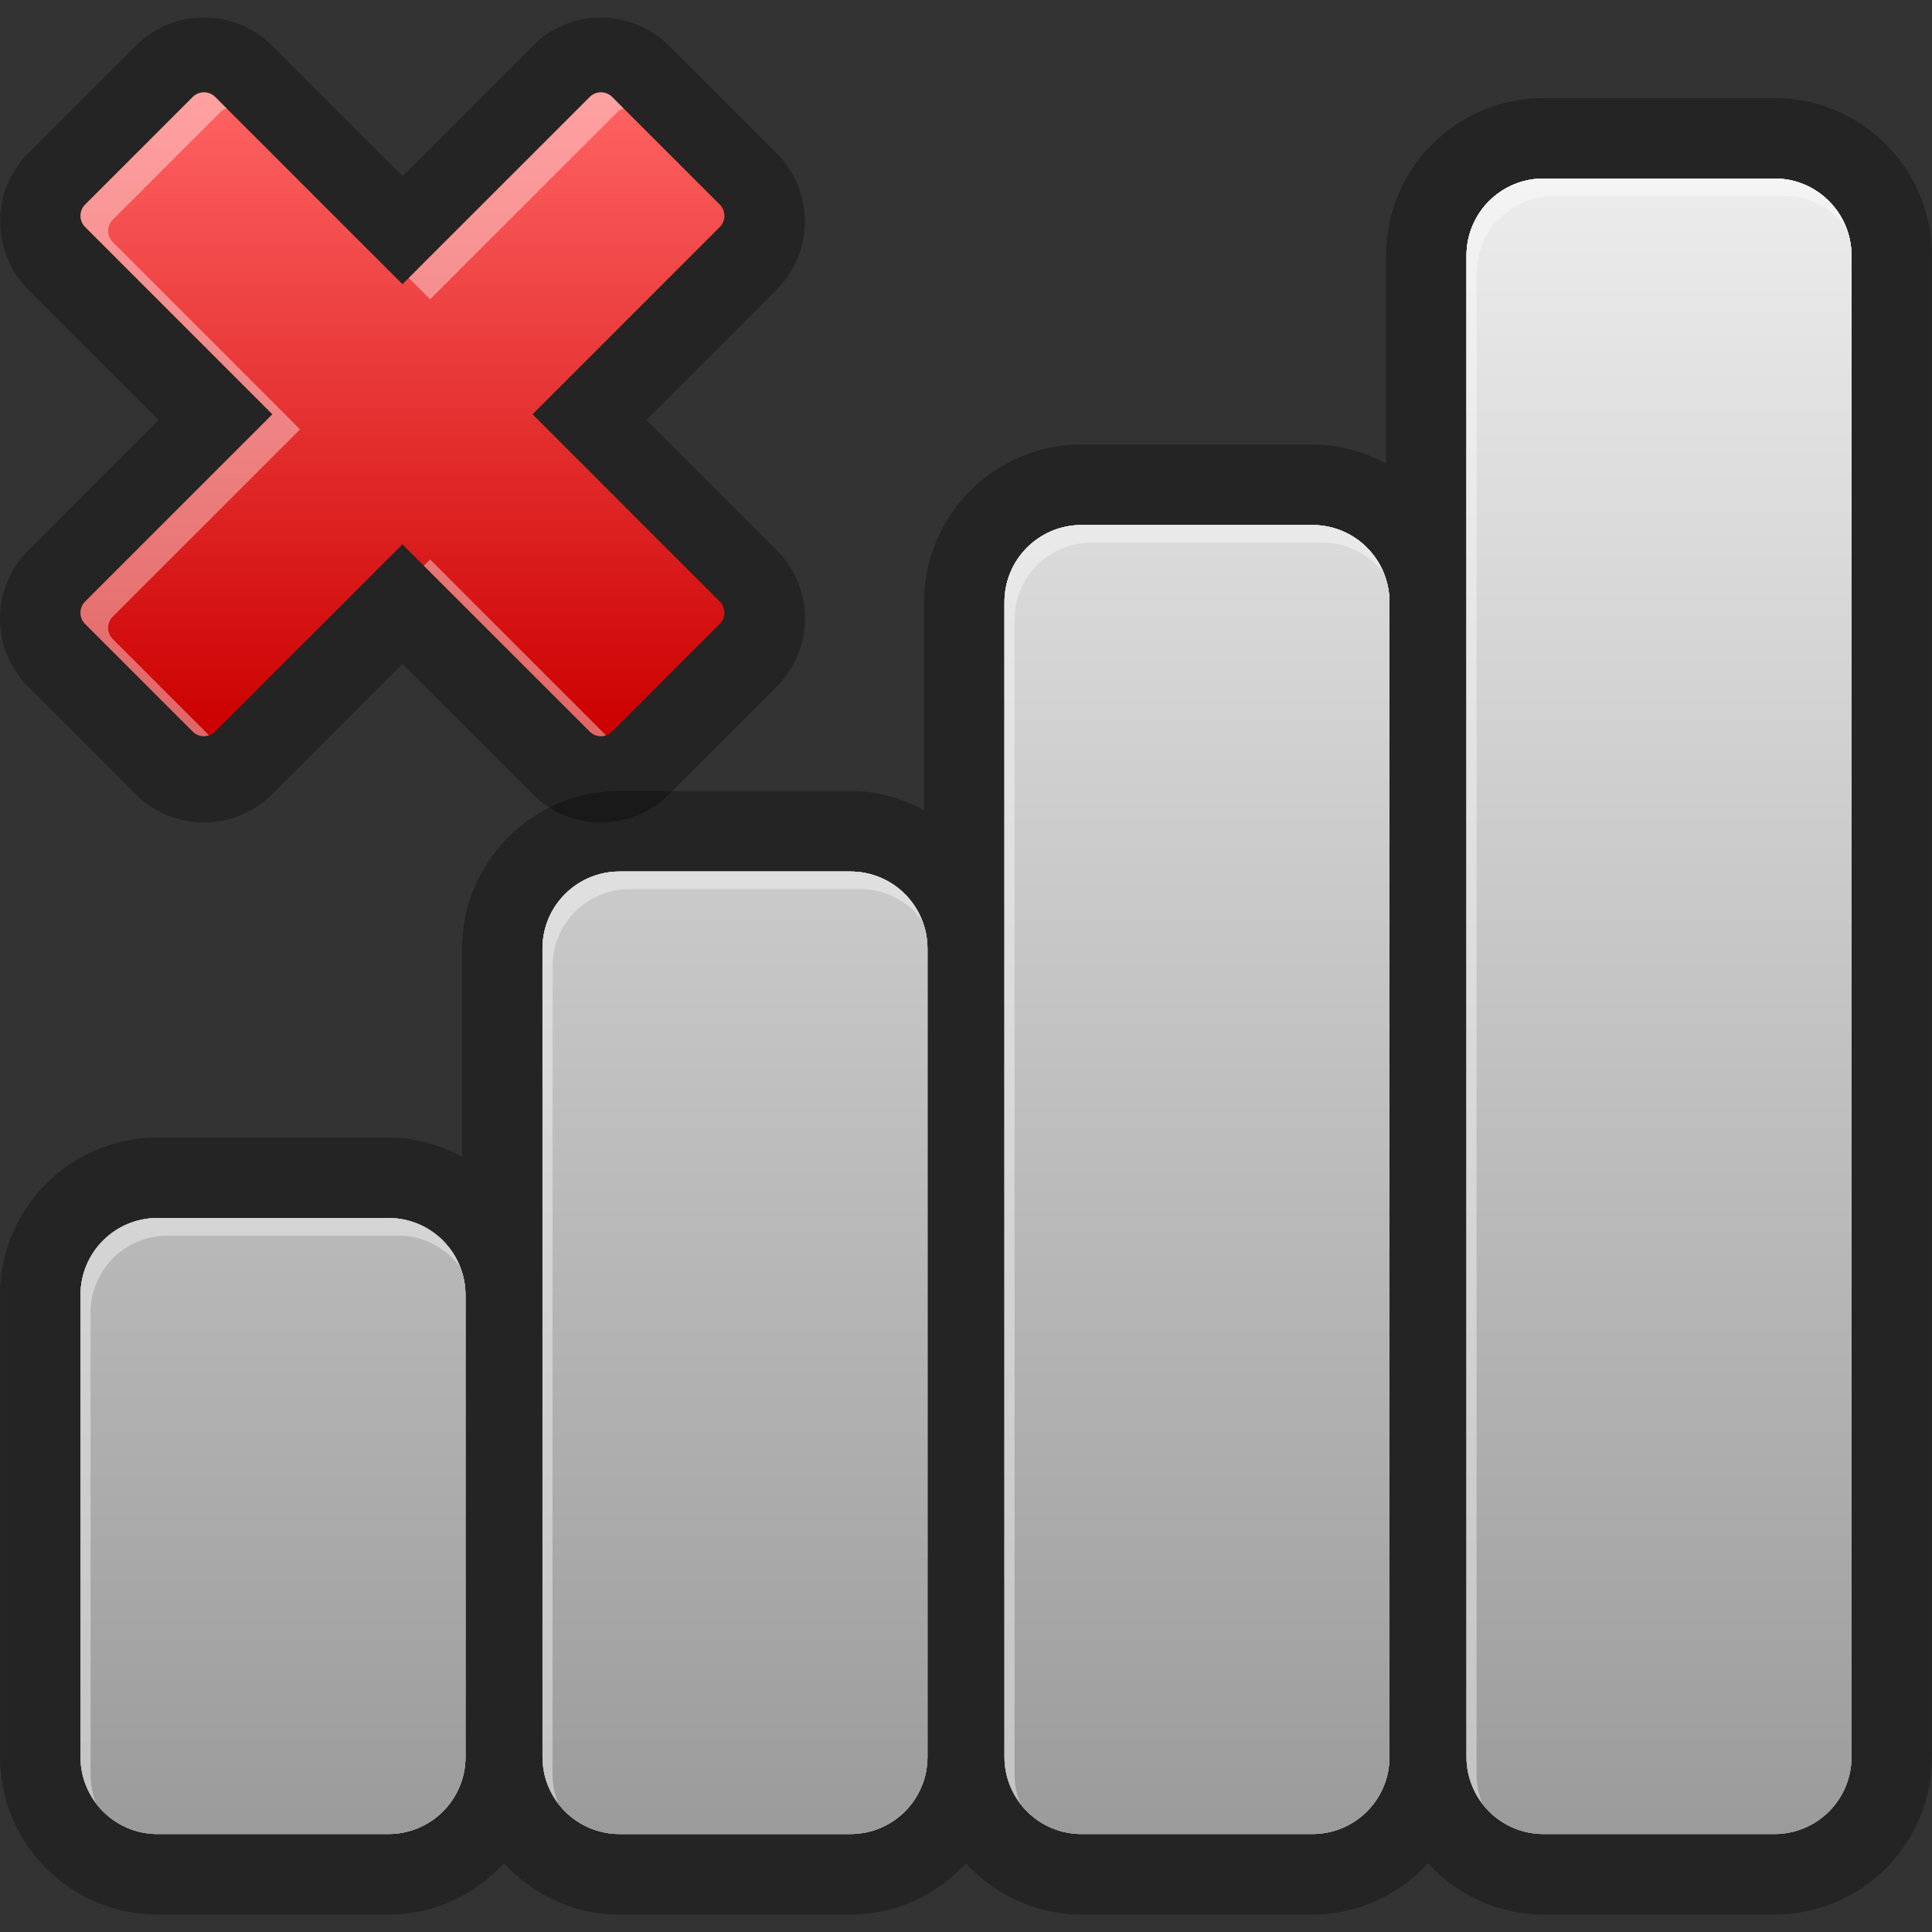 <?xml version="1.0" encoding="UTF-8" standalone="no"?>
<!-- Created with Inkscape (http://www.inkscape.org/) -->
<svg
   xmlns:dc="http://purl.org/dc/elements/1.1/"
   xmlns:cc="http://creativecommons.org/ns#"
   xmlns:rdf="http://www.w3.org/1999/02/22-rdf-syntax-ns#"
   xmlns:svg="http://www.w3.org/2000/svg"
   xmlns="http://www.w3.org/2000/svg"
   xmlns:sodipodi="http://sodipodi.sourceforge.net/DTD/sodipodi-0.dtd"
   xmlns:inkscape="http://www.inkscape.org/namespaces/inkscape"
   width="48px"
   height="48px"
   id="svg11129"
   sodipodi:version="0.32"
   inkscape:version="0.46+devel"
   sodipodi:docname="notification-gsm-disconnected.svg"
   inkscape:output_extension="org.inkscape.output.svg.inkscape">
  <rect width="100%" height="100%" fill="#333333" stroke="none"/>
  <defs
     id="defs11131">
    <linearGradient
       id="SVGID_1_"
       gradientUnits="userSpaceOnUse"
       x1="24"
       y1="45.131"
       x2="24"
       y2="4.001">
      <stop
         offset="0"
         style="stop-color:#9B9B9B"
         id="stop756" />
      <stop
         offset="1"
         style="stop-color:#ECECEC"
         id="stop758" />
    </linearGradient>
    <linearGradient
       id="SVGID_2_"
       gradientUnits="userSpaceOnUse"
       x1="24"
       y1="45.131"
       x2="24"
       y2="4.001">
      <stop
         offset="0"
         style="stop-color:#9B9B9B"
         id="stop763" />
      <stop
         offset="1"
         style="stop-color:#ECECEC"
         id="stop765" />
    </linearGradient>
    <linearGradient
       id="SVGID_3_"
       gradientUnits="userSpaceOnUse"
       x1="24"
       y1="45.131"
       x2="24"
       y2="4.001">
      <stop
         offset="0"
         style="stop-color:#9B9B9B"
         id="stop776" />
      <stop
         offset="1"
         style="stop-color:#ECECEC"
         id="stop778" />
    </linearGradient>
    <linearGradient
       id="SVGID_4_"
       gradientUnits="userSpaceOnUse"
       x1="24"
       y1="45.131"
       x2="24"
       y2="4.001">
      <stop
         offset="0"
         style="stop-color:#9B9B9B"
         id="stop783" />
      <stop
         offset="1"
         style="stop-color:#ECECEC"
         id="stop785" />
    </linearGradient>
    <linearGradient
       id="SVGID_5_"
       gradientUnits="userSpaceOnUse"
       x1="9.999"
       y1="1.857"
       x2="9.999"
       y2="17.857">
      <stop
         offset="0"
         style="stop-color:#FF6363"
         id="stop802" />
      <stop
         offset="1"
         style="stop-color:#CC0000"
         id="stop804" />
    </linearGradient>
  </defs>
  <sodipodi:namedview
     id="base"
     pagecolor="#ffffff"
     bordercolor="#666666"
     borderopacity="1.0"
     inkscape:pageopacity="0.0"
     inkscape:pageshadow="2"
     inkscape:zoom="1.75"
     inkscape:cx="15.663574"
     inkscape:cy="41.94028"
     inkscape:current-layer="layer1"
     showgrid="true"
     inkscape:grid-bbox="true"
     inkscape:document-units="px"
     inkscape:window-width="567"
     inkscape:window-height="460"
     inkscape:window-x="0"
     inkscape:window-y="561" />
  <g
     id="layer1"
     inkscape:label="Layer 1"
     inkscape:groupmode="layer">
    <g
       id="Layer_2"
       style="opacity:0.3"
       transform="translate(0,0.435)">
      <g
         id="g742">
        <g
           id="g744">
          <path
             d="m 44.088,2.002 -5.74,0 c -2.158,0 -3.912,1.753 -3.912,3.912 l 0,5.169 c -0.548,-0.292 -1.164,-0.474 -1.827,-0.474 l -5.739,0 c -2.157,0 -3.913,1.756 -3.913,3.914 l 0,5.169 C 22.41,19.4 21.794,19.218 21.131,19.218 l -5.739,0 c -2.158,0 -3.912,1.756 -3.912,3.914 l 0,5.169 C 10.932,28.009 10.316,27.827 9.652,27.827 l -5.739,0 c -2.158,0 -3.912,1.753 -3.912,3.911 l 0,11.479 c 0,2.158 1.753,3.914 3.912,3.914 l 5.739,0 c 1.138,0 2.154,-0.496 2.87,-1.273 0.715,0.777 1.731,1.273 2.869,1.273 l 5.739,0 c 1.138,0 2.154,-0.496 2.869,-1.273 0.716,0.777 1.732,1.273 2.87,1.273 l 5.739,0 c 1.138,0 2.154,-0.496 2.869,-1.273 0.716,0.777 1.731,1.273 2.87,1.273 l 5.74,0 c 2.157,0 3.911,-1.754 3.911,-3.912 l 0,-37.305 C 47.999,3.755 46.245,2.002 44.088,2.002 z M 11.565,43.218 c 0,1.057 -0.857,1.913 -1.913,1.913 l -5.739,0 C 2.856,45.131 2,44.274 2,43.218 L 2,31.739 c 0,-1.057 0.856,-1.913 1.913,-1.913 l 5.739,0 c 1.056,0 1.913,0.856 1.913,1.913 l 0,11.479 0,0 z m 11.478,0 c 0,1.057 -0.856,1.913 -1.913,1.913 l -5.739,0 c -1.056,0 -1.913,-0.856 -1.913,-1.913 l 0,-20.087 c 0,-1.057 0.857,-1.913 1.913,-1.913 l 5.739,0 c 1.057,0 1.913,0.856 1.913,1.913 l 0,20.087 z m 11.478,0 c 0,1.057 -0.856,1.913 -1.913,1.913 l -5.739,0 c -1.056,0 -1.913,-0.856 -1.913,-1.913 l 0,-28.696 c 0,-1.057 0.857,-1.913 1.913,-1.913 l 5.739,0 c 1.057,0 1.913,0.856 1.913,1.913 l 0,28.696 z m 11.479,0 c 0,1.057 -0.856,1.913 -1.913,1.913 l -5.739,0 c -1.057,0 -1.913,-0.856 -1.913,-1.913 l 0,-37.305 C 36.435,4.857 37.291,4 38.348,4 l 5.739,0 C 45.144,4 46,4.857 46,5.913 l 0,37.305 z"
             id="path746" />
        </g>
      </g>
    </g>
    <g
       id="Layer_1"
       transform="translate(0,0.435)">
      <g
         id="g749">
        <g
           id="g751">
          <g
             id="g753">
            <linearGradient
               id="linearGradient11081"
               gradientUnits="userSpaceOnUse"
               x1="24"
               y1="45.131"
               x2="24"
               y2="4.001">
              <stop
                 offset="0"
                 style="stop-color:#9B9B9B"
                 id="stop11083" />
              <stop
                 offset="1"
                 style="stop-color:#ECECEC"
                 id="stop11085" />
            </linearGradient>
            <path
               d="m 9.652,29.826 -5.739,0 C 2.856,29.826 2,30.683 2,31.739 l 0,11.479 c 0,1.057 0.856,1.913 1.913,1.913 l 5.739,0 c 1.056,0 1.913,-0.856 1.913,-1.913 l 0,-11.479 c 0,-1.056 -0.857,-1.913 -1.913,-1.913 z m 11.478,-8.608 -5.739,0 c -1.056,0 -1.913,0.856 -1.913,1.913 l 0,20.087 c 0,1.057 0.857,1.913 1.913,1.913 l 5.739,0 c 1.057,0 1.913,-0.856 1.913,-1.913 l 0,-20.087 c 0,-1.057 -0.856,-1.913 -1.913,-1.913 z m 11.478,-8.609 -5.739,0 c -1.056,0 -1.913,0.856 -1.913,1.913 l 0,28.696 c 0,1.057 0.857,1.913 1.913,1.913 l 5.739,0 c 1.057,0 1.913,-0.856 1.913,-1.913 l 0,-28.696 c 0,-1.057 -0.856,-1.913 -1.913,-1.913 z M 44.087,4 38.348,4 c -1.057,0 -1.913,0.857 -1.913,1.913 l 0,37.305 c 0,1.057 0.856,1.913 1.913,1.913 l 5.739,0 C 45.144,45.131 46,44.275 46,43.218 L 46,5.913 C 46,4.857 45.144,4 44.087,4 z"
               id="path760"
               style="fill:url(#SVGID_1_)" />
            <linearGradient
               id="linearGradient11088"
               gradientUnits="userSpaceOnUse"
               x1="24"
               y1="45.131"
               x2="24"
               y2="4.001">
              <stop
                 offset="0"
                 style="stop-color:#9B9B9B"
                 id="stop11090" />
              <stop
                 offset="1"
                 style="stop-color:#ECECEC"
                 id="stop11092" />
            </linearGradient>
            <path
               d="m 9.652,29.826 -5.739,0 C 2.856,29.826 2,30.683 2,31.739 l 0,11.479 c 0,1.057 0.856,1.913 1.913,1.913 l 5.739,0 c 1.056,0 1.913,-0.856 1.913,-1.913 l 0,-11.479 c 0,-1.056 -0.857,-1.913 -1.913,-1.913 z m 11.478,-8.608 -5.739,0 c -1.056,0 -1.913,0.856 -1.913,1.913 l 0,20.087 c 0,1.057 0.857,1.913 1.913,1.913 l 5.739,0 c 1.057,0 1.913,-0.856 1.913,-1.913 l 0,-20.087 c 0,-1.057 -0.856,-1.913 -1.913,-1.913 z m 11.478,-8.609 -5.739,0 c -1.056,0 -1.913,0.856 -1.913,1.913 l 0,28.696 c 0,1.057 0.857,1.913 1.913,1.913 l 5.739,0 c 1.057,0 1.913,-0.856 1.913,-1.913 l 0,-28.696 c 0,-1.057 -0.856,-1.913 -1.913,-1.913 z M 44.087,4 38.348,4 c -1.057,0 -1.913,0.857 -1.913,1.913 l 0,37.305 c 0,1.057 0.856,1.913 1.913,1.913 l 5.739,0 C 45.144,45.131 46,44.275 46,43.218 L 46,5.913 C 46,4.857 45.144,4 44.087,4 z"
               id="path767"
               style="fill:url(#SVGID_2_)" />
          </g>
        </g>
      </g>
      <g
         id="g769">
        <g
           id="g771">
          <g
             id="g773">
            <linearGradient
               id="linearGradient11098"
               gradientUnits="userSpaceOnUse"
               x1="24"
               y1="45.131"
               x2="24"
               y2="4.001">
              <stop
                 offset="0"
                 style="stop-color:#9B9B9B"
                 id="stop11100" />
              <stop
                 offset="1"
                 style="stop-color:#ECECEC"
                 id="stop11102" />
            </linearGradient>
            <path
               d="m 9.652,29.826 -5.739,0 C 2.856,29.826 2,30.683 2,31.739 l 0,11.479 c 0,1.057 0.856,1.913 1.913,1.913 l 5.739,0 c 1.056,0 1.913,-0.856 1.913,-1.913 l 0,-11.479 c 0,-1.056 -0.857,-1.913 -1.913,-1.913 z m 11.478,-8.608 -5.739,0 c -1.056,0 -1.913,0.856 -1.913,1.913 l 0,20.087 c 0,1.057 0.857,1.913 1.913,1.913 l 5.739,0 c 1.057,0 1.913,-0.856 1.913,-1.913 l 0,-20.087 c 0,-1.057 -0.856,-1.913 -1.913,-1.913 z m 11.478,-8.609 -5.739,0 c -1.056,0 -1.913,0.856 -1.913,1.913 l 0,28.696 c 0,1.057 0.857,1.913 1.913,1.913 l 5.739,0 c 1.057,0 1.913,-0.856 1.913,-1.913 l 0,-28.696 c 0,-1.057 -0.856,-1.913 -1.913,-1.913 z M 44.087,4 38.348,4 c -1.057,0 -1.913,0.857 -1.913,1.913 l 0,37.305 c 0,1.057 0.856,1.913 1.913,1.913 l 5.739,0 C 45.144,45.131 46,44.275 46,43.218 L 46,5.913 C 46,4.857 45.144,4 44.087,4 z"
               id="path780"
               style="fill:url(#SVGID_3_)" />
            <linearGradient
               id="linearGradient11105"
               gradientUnits="userSpaceOnUse"
               x1="24"
               y1="45.131"
               x2="24"
               y2="4.001">
              <stop
                 offset="0"
                 style="stop-color:#9B9B9B"
                 id="stop11107" />
              <stop
                 offset="1"
                 style="stop-color:#ECECEC"
                 id="stop11109" />
            </linearGradient>
            <path
               d="m 9.652,29.826 -5.739,0 C 2.856,29.826 2,30.683 2,31.739 l 0,11.479 c 0,1.057 0.856,1.913 1.913,1.913 l 5.739,0 c 1.056,0 1.913,-0.856 1.913,-1.913 l 0,-11.479 c 0,-1.056 -0.857,-1.913 -1.913,-1.913 z m 11.478,-8.608 -5.739,0 c -1.056,0 -1.913,0.856 -1.913,1.913 l 0,20.087 c 0,1.057 0.857,1.913 1.913,1.913 l 5.739,0 c 1.057,0 1.913,-0.856 1.913,-1.913 l 0,-20.087 c 0,-1.057 -0.856,-1.913 -1.913,-1.913 z m 11.478,-8.609 -5.739,0 c -1.056,0 -1.913,0.856 -1.913,1.913 l 0,28.696 c 0,1.057 0.857,1.913 1.913,1.913 l 5.739,0 c 1.057,0 1.913,-0.856 1.913,-1.913 l 0,-28.696 c 0,-1.057 -0.856,-1.913 -1.913,-1.913 z M 44.087,4 38.348,4 c -1.057,0 -1.913,0.857 -1.913,1.913 l 0,37.305 c 0,1.057 0.856,1.913 1.913,1.913 l 5.739,0 C 45.144,45.131 46,44.275 46,43.218 L 46,5.913 C 46,4.857 45.144,4 44.087,4 z"
               id="path787"
               style="fill:url(#SVGID_4_)" />
          </g>
        </g>
      </g>
    </g>
    <g
       id="Layer_4"
       style="opacity:0.4"
       transform="translate(0,0.435)">
      <g
         id="g790">
        <g
           id="g792">
          <path
             d="m 21.13,21.218 -5.739,0 c -1.056,0 -1.913,0.856 -1.913,1.913 l 0,20.087 c 0,0.432 0.148,0.825 0.389,1.145 -0.087,-0.219 -0.139,-0.457 -0.139,-0.707 l 0,-20.088 c 0,-1.057 0.857,-1.913 1.913,-1.913 l 5.739,0 c 0.625,0 1.175,0.304 1.524,0.769 -0.281,-0.706 -0.967,-1.206 -1.774,-1.206 z M 44.087,4 38.348,4 c -1.057,0 -1.913,0.857 -1.913,1.913 l 0,37.305 c 0,0.432 0.147,0.825 0.389,1.145 -0.087,-0.219 -0.139,-0.457 -0.139,-0.707 l 0,-37.305 c 0,-1.056 0.856,-1.913 1.913,-1.913 l 5.739,0 c 0.625,0 1.175,0.305 1.524,0.769 C 45.58,4.5 44.894,4 44.087,4 z m -34.435,25.826 -5.739,0 C 2.856,29.826 2,30.683 2,31.739 L 2,43.218 C 2,43.65 2.148,44.043 2.389,44.363 2.302,44.144 2.25,43.906 2.25,43.656 l 0,-11.479 c 0,-1.057 0.856,-1.913 1.913,-1.913 l 5.739,0 c 0.625,0 1.175,0.305 1.524,0.769 -0.281,-0.707 -0.968,-1.207 -1.774,-1.207 z m 22.956,-17.217 -5.739,0 c -1.056,0 -1.913,0.856 -1.913,1.913 l 0,28.696 c 0,0.431 0.148,0.824 0.389,1.145 -0.087,-0.219 -0.139,-0.457 -0.139,-0.707 l 0,-28.697 c 0,-1.057 0.857,-1.913 1.913,-1.913 l 5.739,0 c 0.625,0 1.175,0.304 1.524,0.768 -0.28,-0.705 -0.967,-1.205 -1.774,-1.205 z"
             id="path794"
             style="fill:#ffffff" />
        </g>
      </g>
    </g>
    <g
       id="Layer_5"
       transform="translate(0,0.435)">
      <g
         id="g797">
        <path
           d="m 14.931,19.998 c -0.642,0 -1.242,-0.247 -1.691,-0.699 L 10,16.06 6.759,19.301 c -0.443,0.443 -1.061,0.697 -1.691,0.697 -0.628,0 -1.222,-0.241 -1.674,-0.679 L 0.7,16.623 C 0.262,16.198 0,15.573 0,14.931 0,14.302 0.256,13.685 0.701,13.24 L 3.94,10 0.701,6.761 C -0.226,5.824 -0.226,4.314 0.69,3.386 L 3.375,0.704 C 3.827,0.25 4.428,0 5.067,0 5.713,0 6.317,0.253 6.768,0.712 L 10,3.942 13.239,0.703 c 0.425,-0.439 1.05,-0.702 1.691,-0.702 0.63,0 1.246,0.256 1.692,0.702 l 2.674,2.674 c 0.439,0.425 0.701,1.05 0.701,1.692 0,0.629 -0.256,1.246 -0.701,1.691 l -3.238,3.24 3.239,3.239 c 0.454,0.452 0.701,1.053 0.701,1.691 0,0.64 -0.247,1.24 -0.701,1.692 l -2.672,2.676 c -0.452,0.453 -1.053,0.7 -1.694,0.7 l 0,0 z"
           id="path799"
           style="opacity:0.3" />
        <linearGradient
           id="linearGradient11119"
           gradientUnits="userSpaceOnUse"
           x1="9.999"
           y1="1.857"
           x2="9.999"
           y2="17.857">
          <stop
             offset="0"
             style="stop-color:#FF6363"
             id="stop11121" />
          <stop
             offset="1"
             style="stop-color:#CC0000"
             id="stop11123" />
        </linearGradient>
        <path
           d="m 13.231,9.858 4.652,-4.653 c 0.073,-0.073 0.115,-0.175 0.115,-0.278 0,-0.103 -0.042,-0.205 -0.115,-0.279 L 15.208,1.974 C 15.135,1.9 15.033,1.859 14.93,1.859 14.826,1.859 14.724,1.9 14.652,1.974 L 9.999,6.626 5.346,1.974 C 5.193,1.82 4.944,1.82 4.789,1.974 L 2.115,4.647 c -0.154,0.154 -0.154,0.404 0,0.558 L 6.767,9.858 2.114,14.51 c -0.073,0.073 -0.115,0.175 -0.115,0.278 0,0.103 0.042,0.205 0.115,0.278 l 2.675,2.675 c 0.073,0.073 0.175,0.115 0.278,0.115 0.104,0 0.206,-0.042 0.278,-0.115 l 4.653,-4.652 4.653,4.652 c 0.074,0.074 0.173,0.115 0.278,0.115 0.105,0 0.204,-0.041 0.278,-0.115 l 2.675,-2.675 c 0.074,-0.074 0.115,-0.173 0.115,-0.278 0,-0.105 -0.041,-0.204 -0.115,-0.278 L 13.231,9.858 z"
           id="path806"
           style="fill:url(#SVGID_5_)" />
        <g
           id="g808"
           style="opacity:0.4">
          <g
             id="g810">
            <path
               d="M 15.209,1.974 C 15.136,1.9 15.034,1.859 14.931,1.859 c -0.104,0 -0.206,0.042 -0.278,0.115 L 10.155,6.47 10.686,7.001 15.339,2.349 C 15.382,2.306 15.435,2.278 15.492,2.258 L 15.209,1.974 z M 7.455,10.233 2.803,5.58 C 2.649,5.427 2.649,5.177 2.803,5.022 L 5.477,2.348 C 5.521,2.304 5.574,2.276 5.63,2.257 L 5.346,1.974 C 5.193,1.82 4.944,1.82 4.789,1.974 L 2.115,4.648 c -0.154,0.154 -0.154,0.404 0,0.557 l 4.652,4.653 -4.653,4.653 c -0.073,0.073 -0.115,0.175 -0.115,0.278 0,0.103 0.042,0.205 0.115,0.278 l 2.675,2.675 c 0.073,0.073 0.175,0.115 0.278,0.115 0.043,0 0.084,-0.012 0.125,-0.024 L 2.801,15.442 C 2.728,15.369 2.686,15.267 2.686,15.164 c 0,-0.103 0.042,-0.205 0.115,-0.278 l 4.654,-4.653 z m 3.075,3.388 4.122,4.121 c 0.074,0.074 0.173,0.115 0.278,0.115 0.044,0 0.085,-0.011 0.125,-0.024 l -4.369,-4.368 -0.156,0.156 z"
               id="path812"
               style="fill:#ffffff" />
          </g>
        </g>
      </g>
    </g>
  </g>
</svg>
